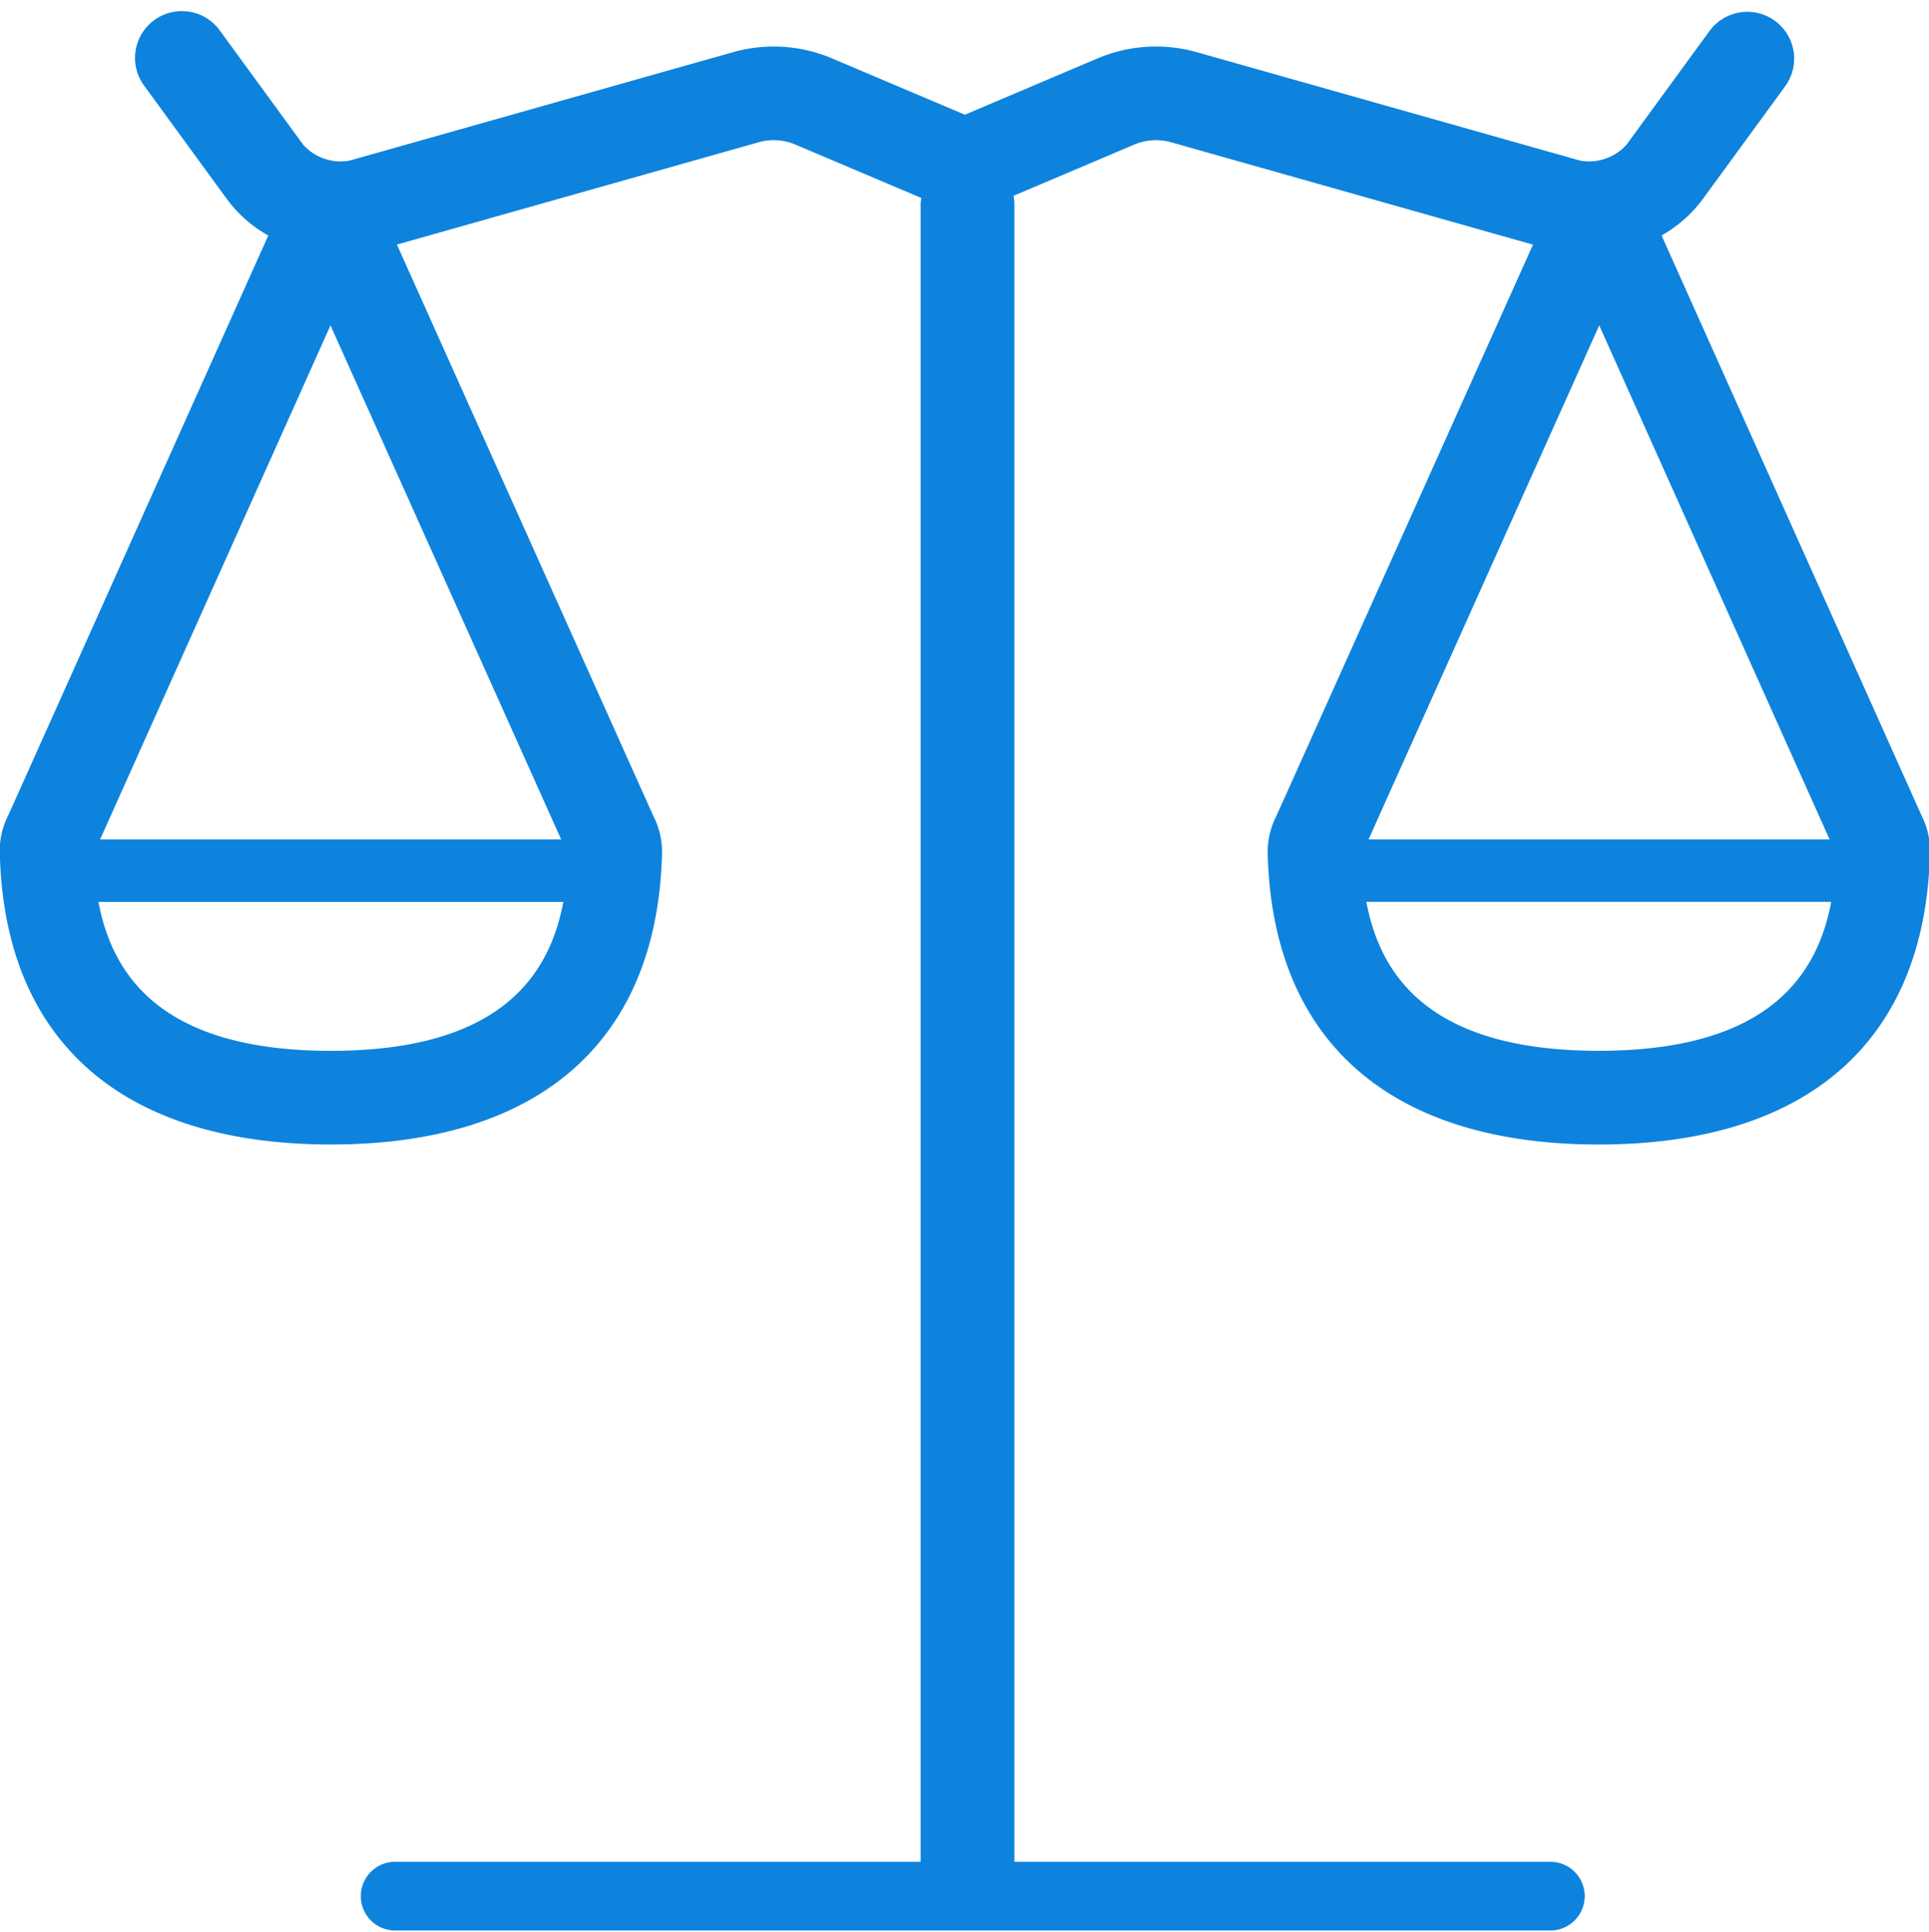 
<svg xmlns="http://www.w3.org/2000/svg" viewBox="0 0 61.777 61.878"><path d="M61.531 26.103L53.212 7.54a4.176 4.176 0 0 0 1.302-1.139L57.17 2.764a1.5 1.5 0 1 0-2.423-1.77L52.091 4.633a1.615 1.615 0 0 1-1.483.512l-12.292-3.477a4.796 4.796 0 0 0-3.156.198L30.9 3.674l-4.26-1.807a4.782 4.782 0 0 0-3.156-.198L11.191 5.145A1.613 1.613 0 0 1 9.708 4.633L7.053.995A1.5 1.5 0 1 0 4.63 2.763l2.655 3.638A4.181 4.181 0 0 0 8.592 7.543L.269 26.103a2.49 2.49 0 0 0-.276 1.191c.134 6.036 3.901 9.36 10.605 9.36 6.683 0 10.448-3.306 10.603-9.307a2.525 2.525 0 0 0-.282-1.223L12.711 7.833l11.588-3.278a1.775 1.775 0 0 1 1.169.073l4.038 1.713a1.463 1.463 0 0 0-.021.203v53.084H12.688a1.1 1.1 0 1 0 0 2.199h36.93a1.1 1.1 0 1 0 0-2.199H32.486V6.544a1.496 1.496 0 0 0-.028-.273l3.873-1.643a1.78 1.78 0 0 1 1.169-.073l11.595 3.28L40.88 26.127a2.523 2.523 0 0 0-.281 1.22c.156 6.002 3.921 9.308 10.603 9.308 6.705 0 10.471-3.324 10.606-9.364a2.495 2.495 0 0 0-.277-1.188zm-43.559.782H3.206l7.378-16.464zm-7.374 6.77c-5.405 0-6.999-2.395-7.445-4.77h14.888c-.445 2.37-2.032 4.77-7.443 4.77zm40.618-23.234l7.378 16.464H43.828zm-.015 23.233c-5.41 0-6.997-2.399-7.443-4.77h14.888c-.447 2.376-2.041 4.77-7.446 4.77z" fill="#0d83dd"/></svg>
